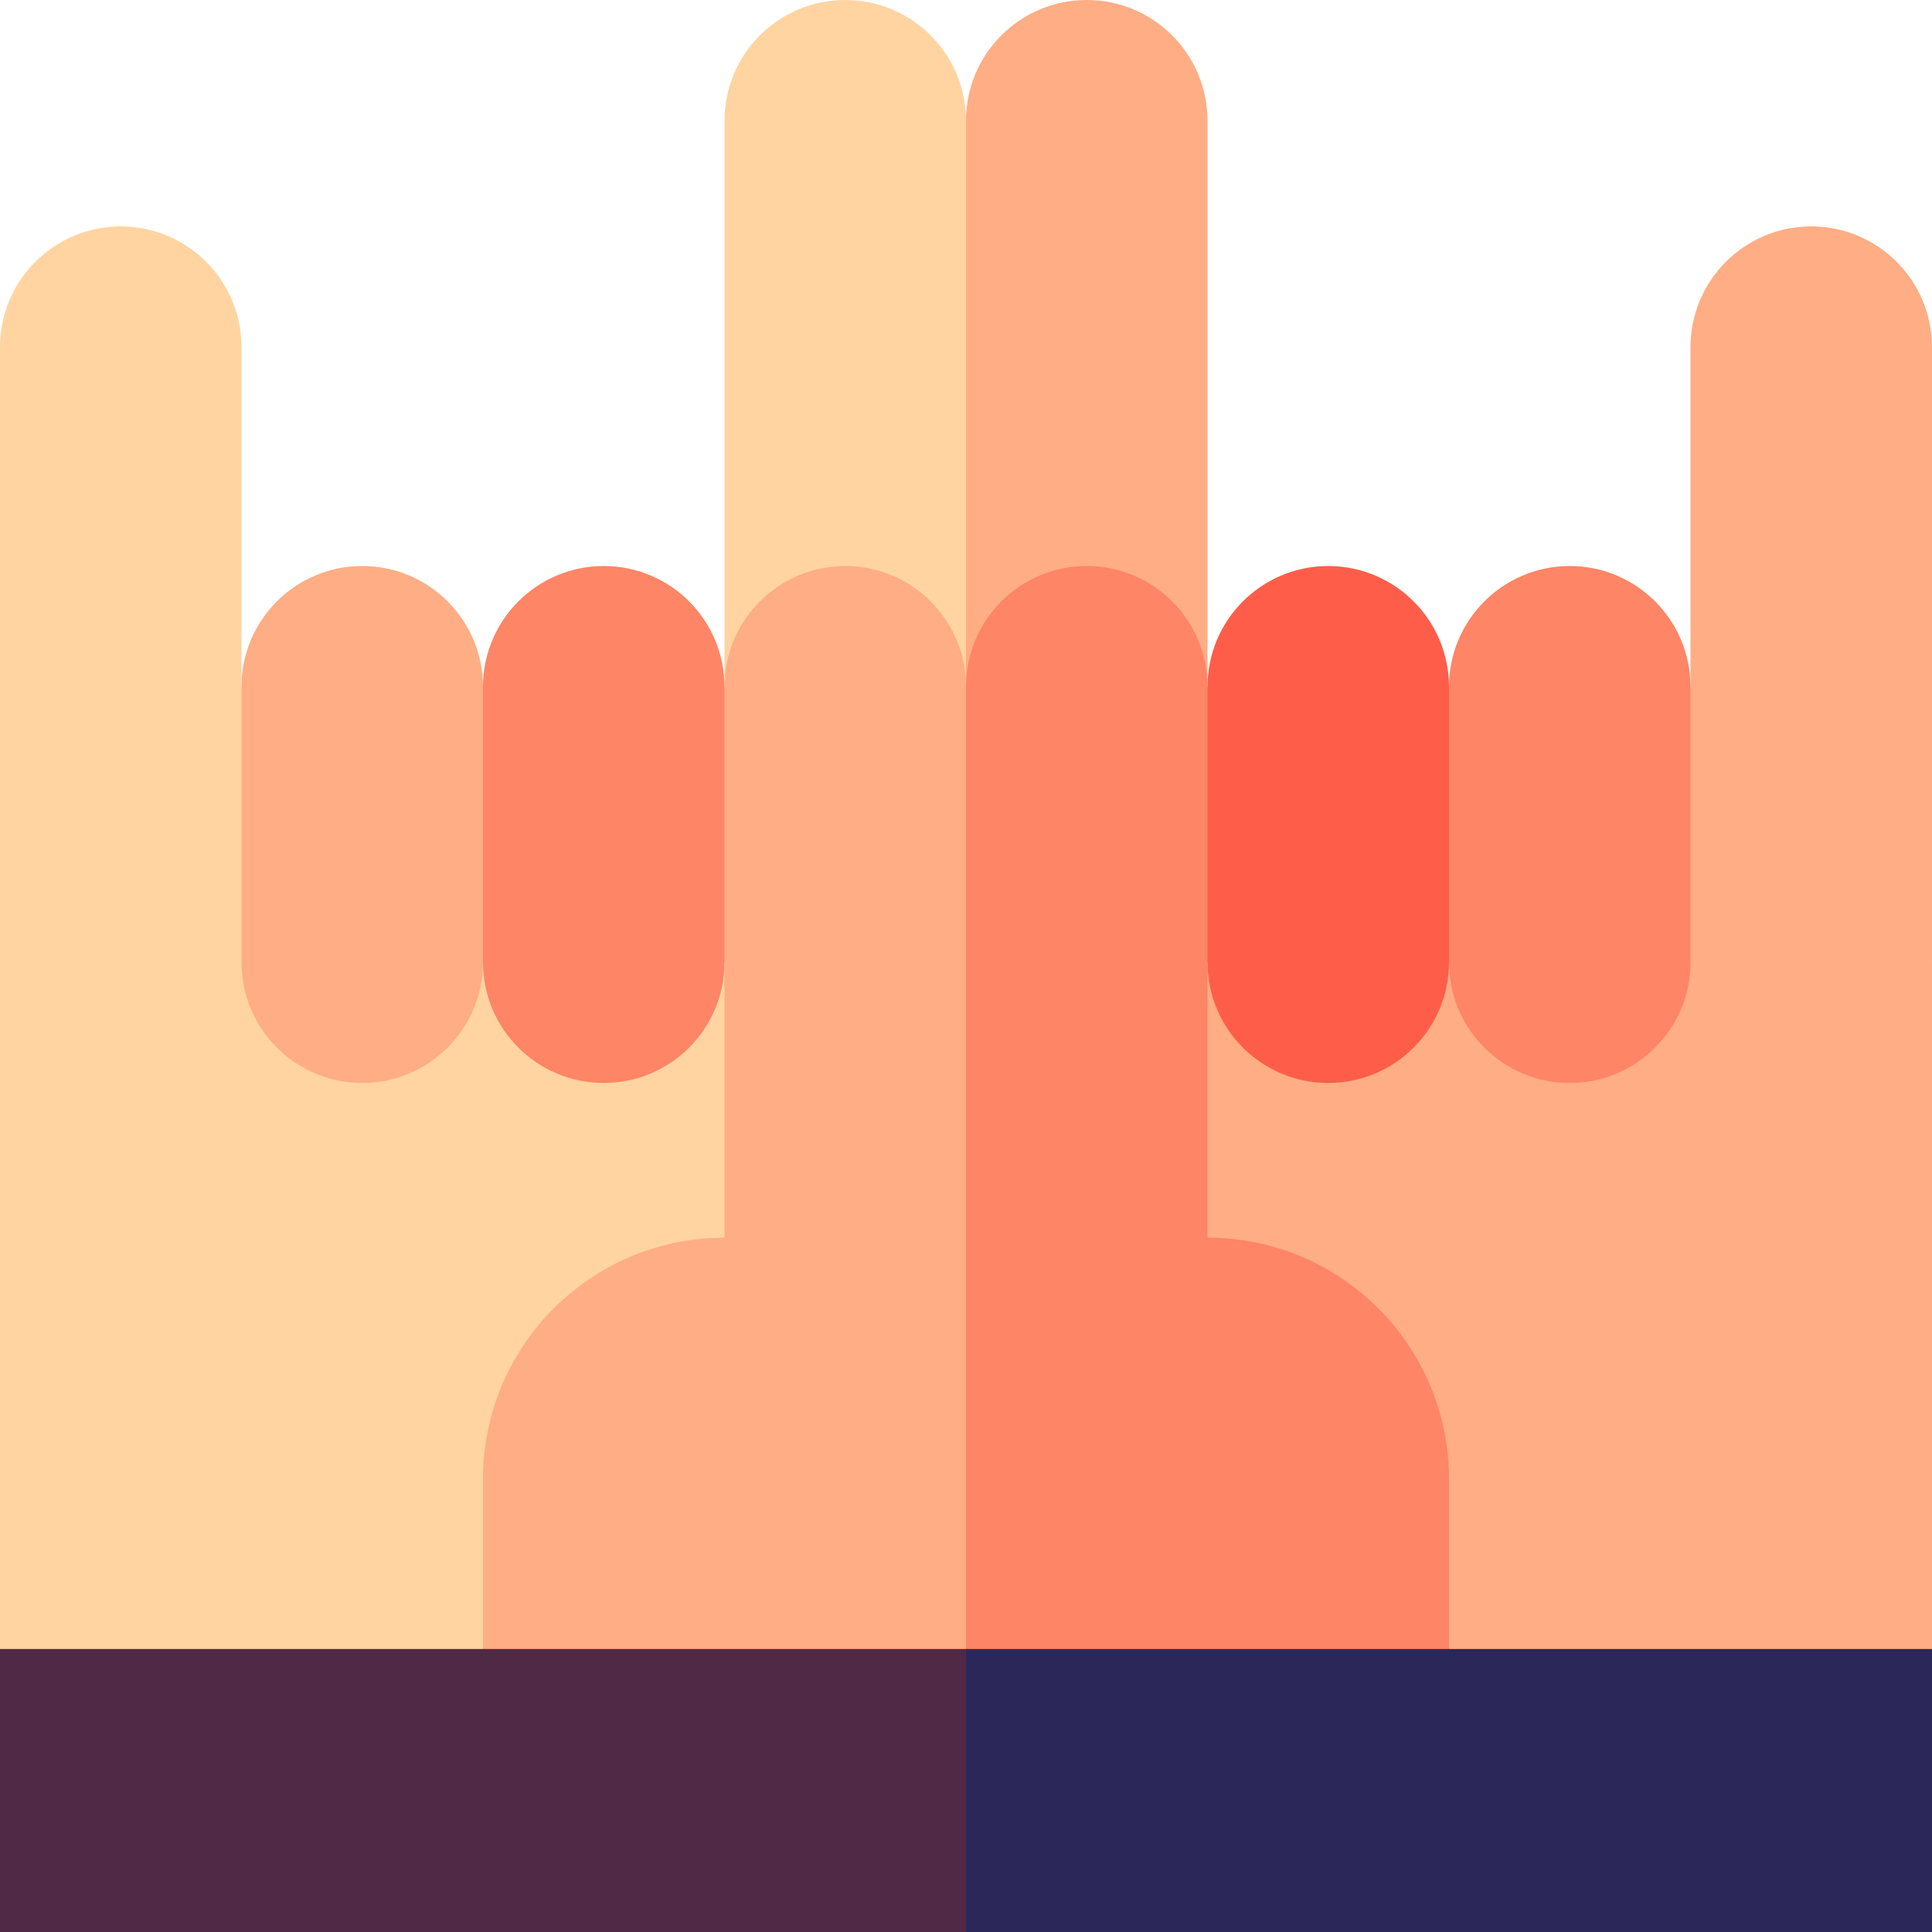 <?xml version="1.0" encoding="iso-8859-1"?>
<!-- Generator: Adobe Illustrator 24.2.1, SVG Export Plug-In . SVG Version: 6.00 Build 0)  -->
<svg version="1.1" id="Capa_1" xmlns="http://www.w3.org/2000/svg" xmlns:xlink="http://www.w3.org/1999/xlink" x="0px" y="0px"
	 viewBox="0 0 512 512" style="enable-background:new 0 0 512 512;" xml:space="preserve">
<g>
	<path style="fill:#FFAD84;" d="M480,60c17.673,0,32,14.327,32,32v163l-124,61l60-134V92C448,74.327,462.327,60,480,60z"/>
	<path style="fill:#FFAD84;" d="M288,0c17.673,0,32,14.327,32,32v150l30,134l-154,1l60-285C256,14.327,270.327,0,288,0z"/>
	<polygon style="fill:#FFAD84;" points="286,255 512,255 512,437 286,482 	"/>
	<path style="fill:#FE5E49;" d="M352,150c17.673,0,32,14.327,32,32l30,36.5L384,255c0,17.673-14.327,32-32,32s-32-14.327-32-32
		l-30-36.5l30-36.5C320,164.327,334.327,150,352,150z"/>
	<path style="fill:#FE8566;" d="M416,150c17.673,0,32,14.327,32,32v73c0,17.673-14.327,32-32,32s-32-14.327-32-32v-73
		C384,164.327,398.327,150,416,150z"/>
	<path style="fill:#FE8566;" d="M288,150c17.673,0,32,14.327,32,32v146c35.346,0,64,28.654,64,64v105l-188-60l60-255
		C256,164.327,270.327,150,288,150z"/>
	<polygon style="fill:#2B2859;" points="512,437 512,512 256,512 196,437 	"/>
	<path style="fill:#FFD4A1;" d="M32,60C14.327,60,0,74.327,0,92v163l124,61L64,182V92C64,74.327,49.673,60,32,60z"/>
	<path style="fill:#FFD4A1;" d="M224,0c-17.673,0-32,14.327-32,32v150l-30,134l94-134V32C256,14.327,241.673,0,224,0z"/>
	<polygon style="fill:#FFD4A1;" points="226,255 0,255 0,437 226,482 	"/>
	<path style="fill:#FE8566;" d="M160,150c-17.673,0-32,14.327-32,32l-30,36.5l30,36.5c0,17.673,14.327,32,32,32s32-14.327,32-32
		l30-36.5L192,182C192,164.327,177.673,150,160,150z"/>
	<path style="fill:#FFAD84;" d="M96,150c-17.673,0-32,14.327-32,32v73c0,17.673,14.327,32,32,32s32-14.327,32-32v-73
		C128,164.327,113.673,150,96,150z"/>
	<path style="fill:#FFAD84;" d="M224,150c-17.673,0-32,14.327-32,32v146c-35.346,0-64,28.654-64,64v105l128-60V182
		C256,164.327,241.673,150,224,150z"/>
	<rect x="0" y="437" style="fill:#502946;" width="256" height="75"/>
</g>
<g>
</g>
<g>
</g>
<g>
</g>
<g>
</g>
<g>
</g>
<g>
</g>
<g>
</g>
<g>
</g>
<g>
</g>
<g>
</g>
<g>
</g>
<g>
</g>
<g>
</g>
<g>
</g>
<g>
</g>
</svg>
